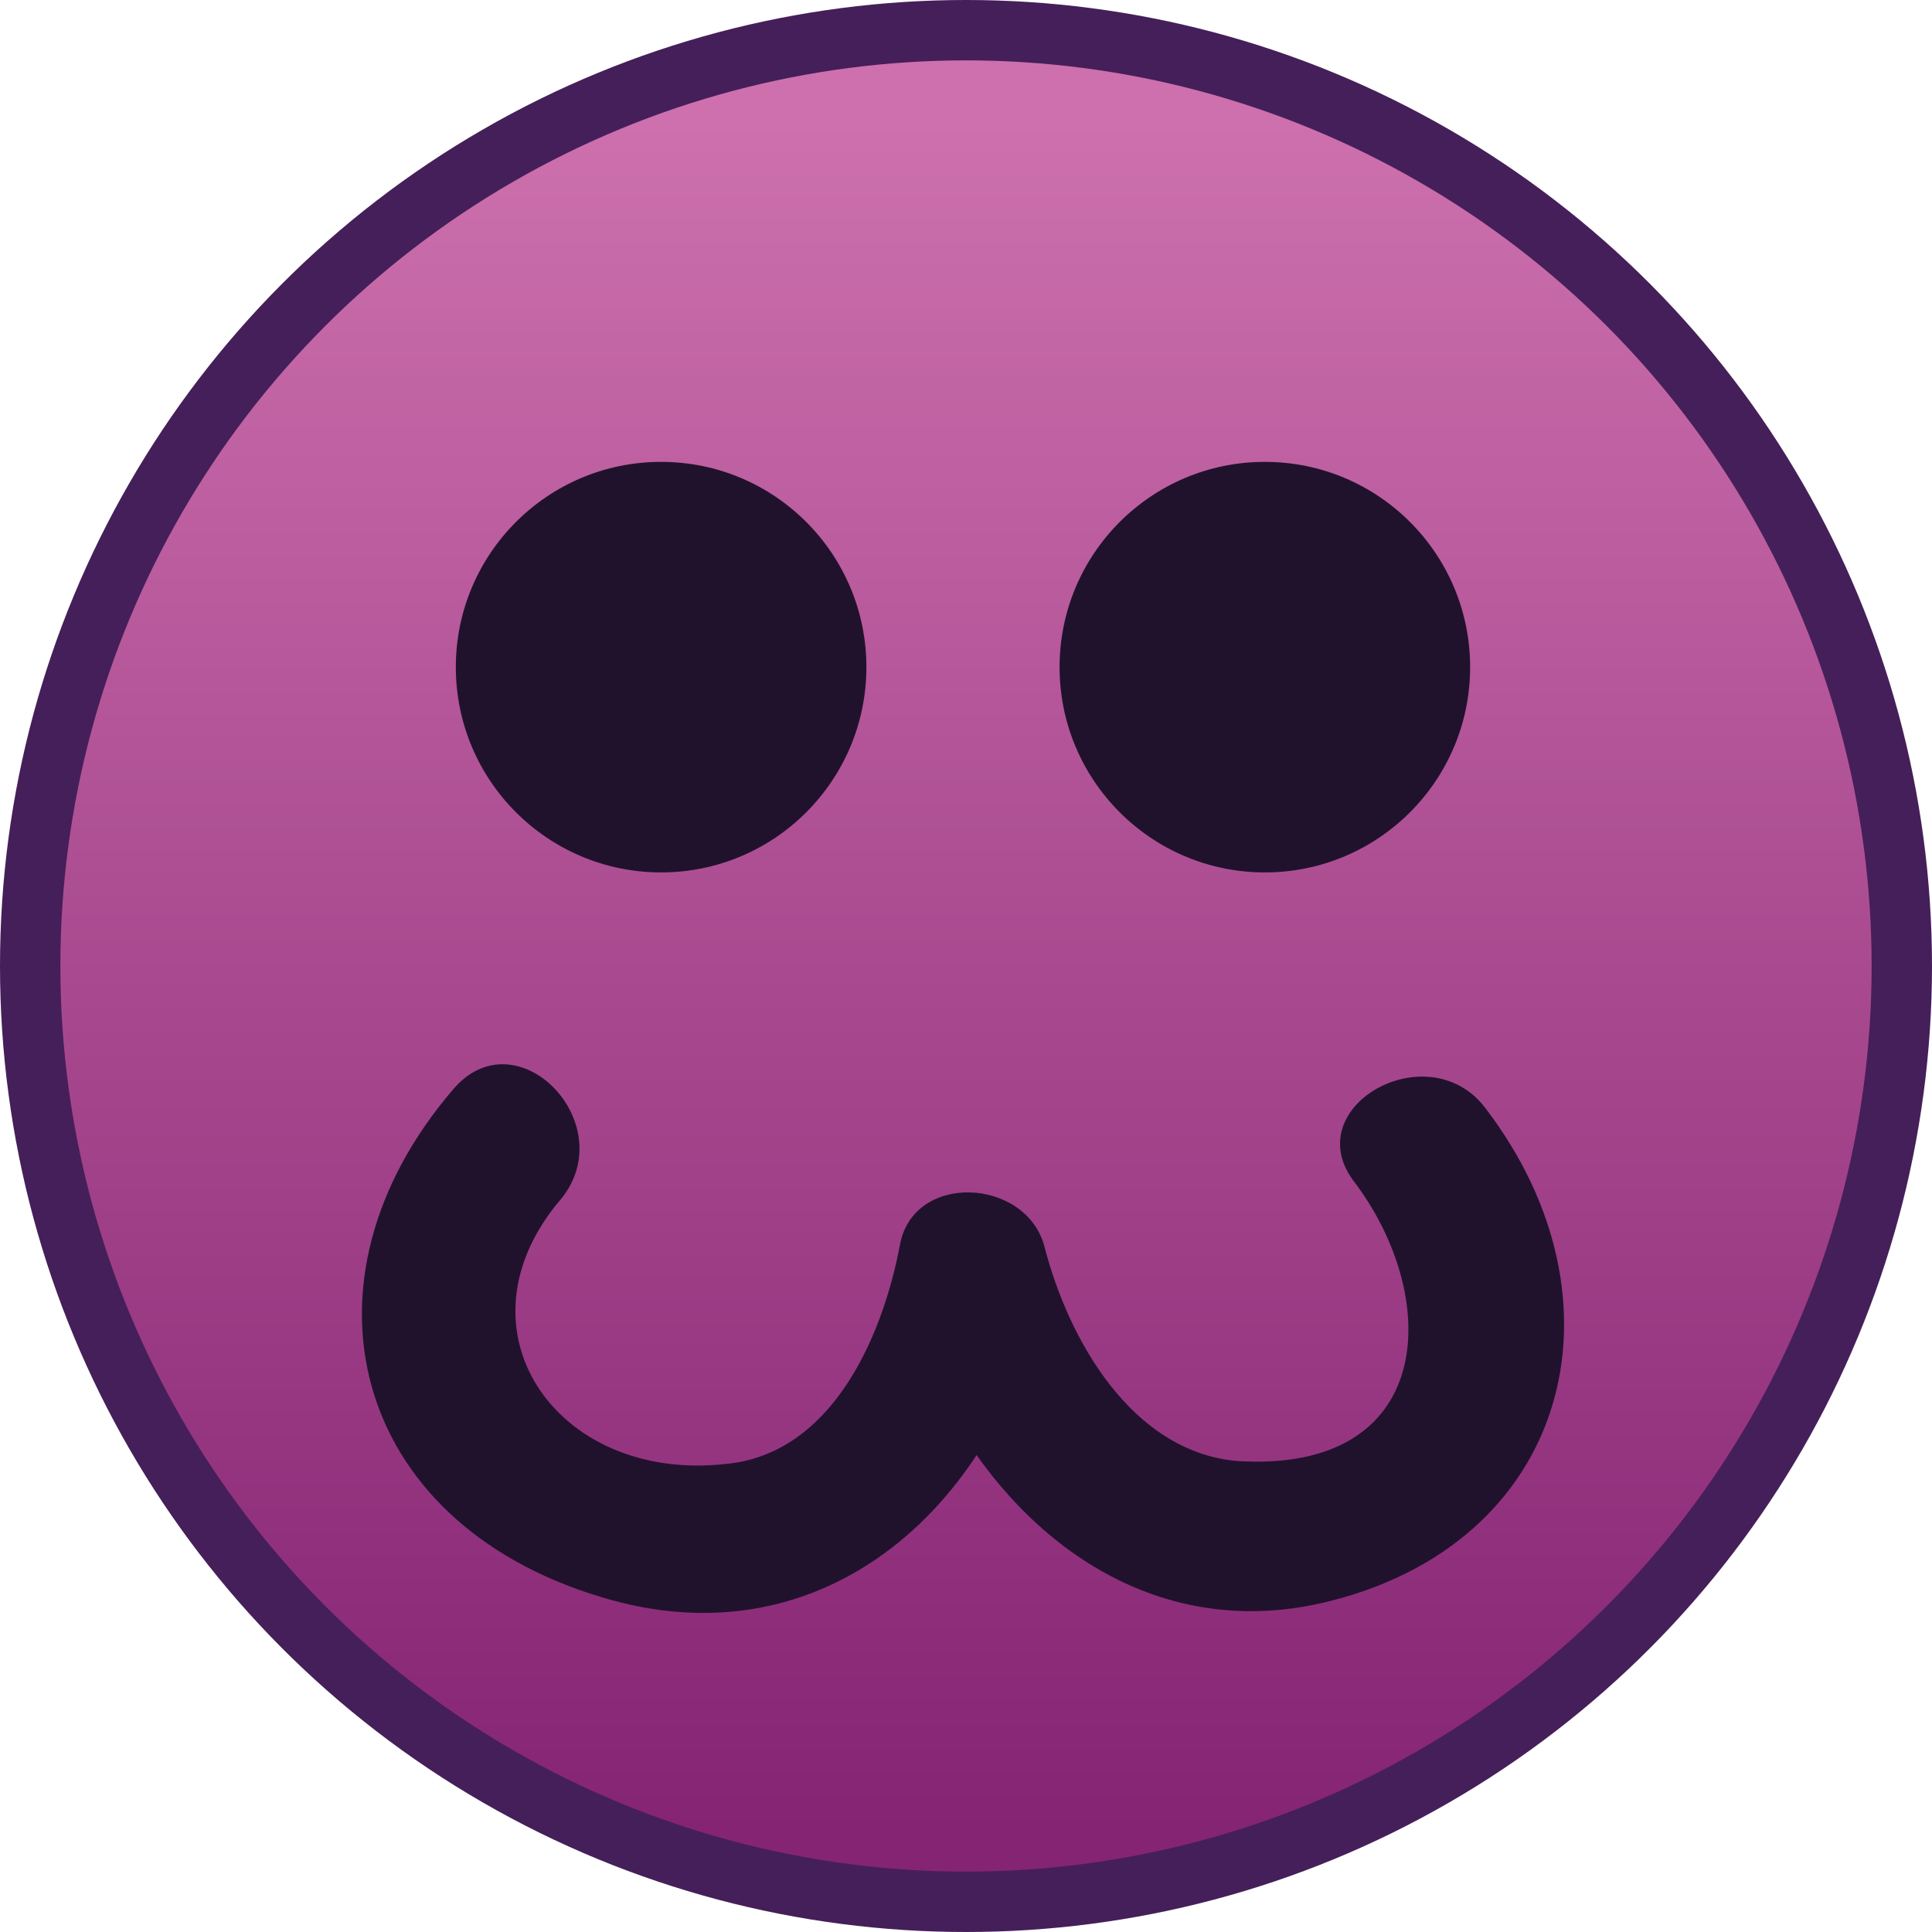 <?xml version="1.0" encoding="utf-8"?>
<!-- Generator: Adobe Illustrator 18.1.1, SVG Export Plug-In . SVG Version: 6.00 Build 0)  -->
<svg version="1.1" xmlns="http://www.w3.org/2000/svg" xmlns:xlink="http://www.w3.org/1999/xlink" x="0px" y="0px"
	 viewBox="0 0 64 64" enable-background="new 0 0 64 64" xml:space="preserve">
<g id="Emote_back">
	<circle fill="#451F59" cx="32" cy="32" r="32"/>
	<linearGradient id="SVGID_1_" gradientUnits="userSpaceOnUse" x1="32" y1="60.583" x2="32" y2="3.916">
		<stop  offset="0" style="stop-color:#852473"/>
		<stop  offset="1" style="stop-color:#CD70AD"/>
	</linearGradient>
	<circle fill="url(#SVGID_1_)" cx="32" cy="32" r="30"/>
</g>
<g id=":3">
	<circle fill="#20122D" cx="21.9" cy="22.1" r="6.8"/>
	<circle fill="#20122D" cx="41.9" cy="22.1" r="6.8"/>
	<g>
		<path fill="#20122D" d="M15,36.1c-5.4,6.3-3.4,14.3,4.9,16.8c7.5,2.3,13.3-3.2,14.7-10.3c-1.6,0-3.2,0-4.8,0
			c1.6,6.4,7,12.1,14,10.5c8.2-1.9,10.3-10,5.4-16.4c-1.9-2.5-6.3,0-4.3,2.5c2.9,3.9,2.6,9.6-3.9,9.2c-3.5-0.3-5.6-4-6.4-7.1
			c-0.6-2.3-4.4-2.5-4.8,0c-0.6,3.1-2.3,6.9-5.8,7.2c-5.6,0.6-9.1-4.5-5.4-8.8C20.6,37.2,17.1,33.6,15,36.1L15,36.1z"/>
	</g>
</g>
</svg>
